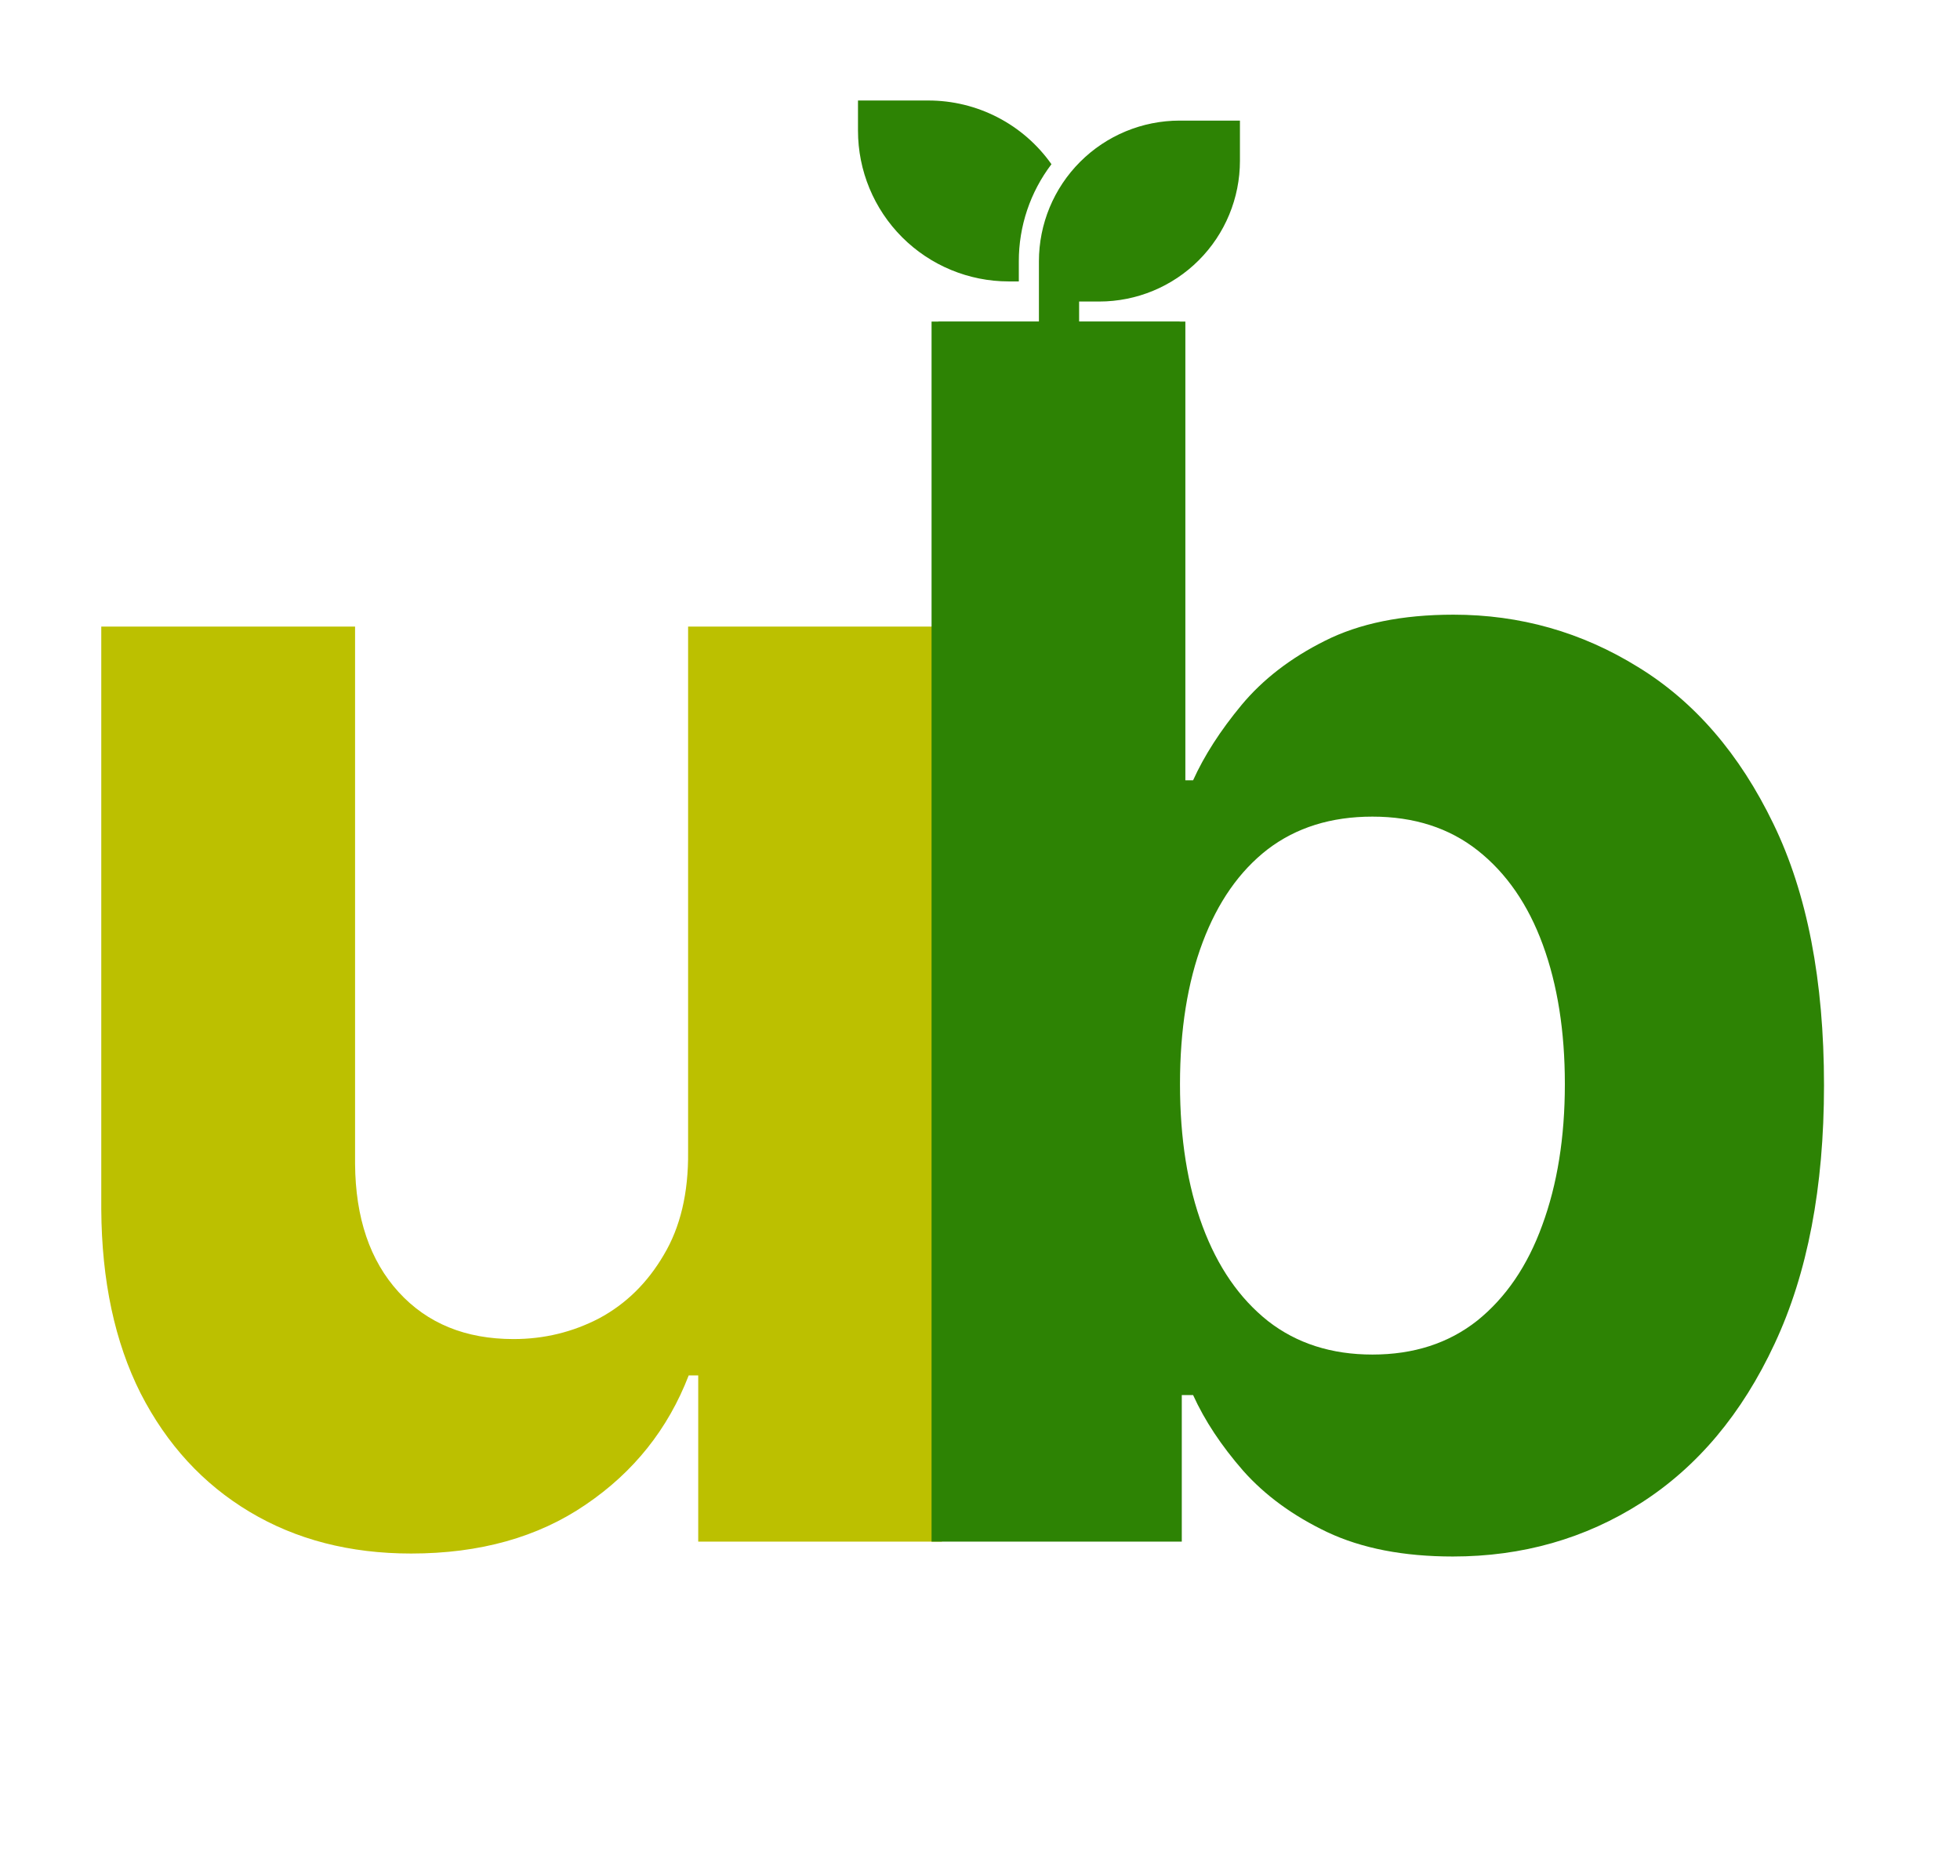 <svg width="164" height="157" viewBox="0 0 164 157" fill="none" xmlns="http://www.w3.org/2000/svg">
<path d="M57.576 96.399V52.432H78.811V129H58.423V115.092H57.626C55.897 119.579 53.023 123.184 49.002 125.909C45.014 128.634 40.145 129.997 34.396 129.997C29.278 129.997 24.775 128.834 20.887 126.508C16.998 124.181 13.958 120.875 11.764 116.588C9.604 112.301 8.508 107.166 8.474 101.184V52.432H29.71V97.396C29.743 101.915 30.956 105.488 33.349 108.113C35.742 110.739 38.949 112.051 42.97 112.051C45.529 112.051 47.922 111.47 50.148 110.307C52.375 109.11 54.169 107.349 55.532 105.023C56.928 102.696 57.609 99.822 57.576 96.399Z" fill="#BCC000"/>
<path d="M77.947 129V26.909H99.183V65.293H99.831C100.762 63.233 102.108 61.139 103.869 59.012C105.663 56.852 107.99 55.057 110.848 53.628C113.739 52.166 117.328 51.435 121.615 51.435C127.198 51.435 132.349 52.897 137.068 55.822C141.787 58.713 145.559 63.083 148.384 68.932C151.209 74.748 152.621 82.042 152.621 90.816C152.621 99.356 151.242 106.568 148.484 112.45C145.759 118.299 142.037 122.736 137.318 125.76C132.632 128.751 127.381 130.246 121.565 130.246C117.444 130.246 113.938 129.565 111.047 128.202C108.189 126.84 105.846 125.128 104.018 123.068C102.191 120.974 100.795 118.864 99.831 116.737H98.884V129H77.947ZM98.734 90.716C98.734 95.269 99.366 99.24 100.629 102.63C101.892 106.02 103.719 108.662 106.112 110.556C108.505 112.417 111.413 113.347 114.836 113.347C118.292 113.347 121.216 112.4 123.609 110.506C126.002 108.579 127.813 105.92 129.043 102.53C130.305 99.107 130.937 95.169 130.937 90.716C130.937 86.296 130.322 82.408 129.092 79.051C127.863 75.695 126.052 73.069 123.659 71.175C121.266 69.281 118.325 68.334 114.836 68.334C111.379 68.334 108.455 69.248 106.062 71.075C103.703 72.903 101.892 75.495 100.629 78.852C99.366 82.208 98.734 86.163 98.734 90.716Z" fill="#2D8304"/>
<path d="M103.75 10.092V13.456C103.75 16.579 102.51 19.574 100.302 21.782C98.094 23.99 95.099 25.231 91.976 25.231H90.294V26.913H98.704V38.687C98.704 39.579 98.35 40.435 97.719 41.066C97.088 41.697 96.232 42.051 95.34 42.051H81.884C80.992 42.051 80.136 41.697 79.505 41.066C78.874 40.435 78.52 39.579 78.52 38.687V26.913H86.93V21.867C86.93 18.744 88.17 15.749 90.379 13.541C92.587 11.333 95.581 10.092 98.704 10.092H103.75ZM77.679 8.41C79.697 8.409 81.686 8.892 83.479 9.82C85.272 10.747 86.815 12.092 87.979 13.741C86.203 16.077 85.243 18.932 85.248 21.867V23.549H84.407C81.061 23.549 77.852 22.22 75.486 19.854C73.121 17.488 71.791 14.279 71.791 10.933V8.41H77.679Z" fill="#2D8304"/>
</svg>
